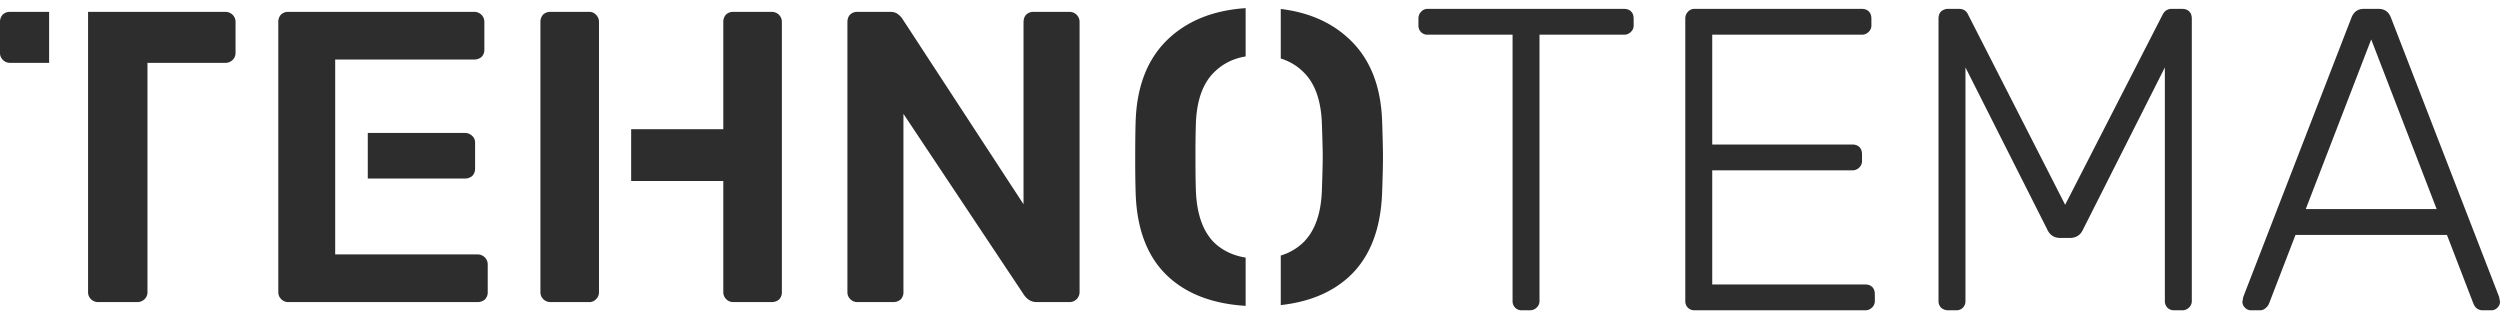 <svg width="141" height="18" fill="none" xmlns="http://www.w3.org/2000/svg"><path d="M48.364 17.038a.554.554 0 01-.404-.163.537.537 0 01-.166-.398V1.254c0-.172.047-.312.142-.421a.584.584 0 01.428-.164h1.83c.19 0 .332.04.427.117a.994.994 0 01.262.257l6.844 10.477V1.254c0-.172.048-.312.143-.421a.584.584 0 01.428-.164h1.996a.565.565 0 01.594.585v15.2a.565.565 0 01-.57.584h-1.854c-.27 0-.499-.124-.69-.374l-6.82-10.242v10.055a.565.565 0 01-.166.421.64.64 0 01-.428.14h-1.996z" fill="#2D2D2D"/><path fill-rule="evenodd" clip-rule="evenodd" d="M15.863 16.875c.11.109.245.163.404.163h10.646a.64.64 0 00.428-.14.565.565 0 00.167-.42v-1.544a.565.565 0 00-.167-.421.584.584 0 00-.428-.164h-8.008V3.358h7.818a.64.64 0 00.428-.14.565.565 0 00.167-.42V1.253a.565.565 0 00-.167-.421.584.584 0 00-.428-.164H16.267a.584.584 0 00-.428.164.617.617 0 00-.143.42v15.224c0 .156.056.289.167.398zm4.88-9.378v2.573h5.458a.64.64 0 00.427-.14.567.567 0 00.167-.421v-1.45a.491.491 0 00-.167-.398.584.584 0 00-.427-.163h-5.458zm-15.61 9.378a.555.555 0 00.404.163h2.187a.584.584 0 00.428-.163.537.537 0 00.166-.398V3.546h4.373a.584.584 0 00.427-.164.537.537 0 00.167-.398v-1.73a.565.565 0 00-.167-.421.584.584 0 00-.427-.164H4.967v15.808c0 .156.055.289.166.398zM2.77.669H.57a.584.584 0 00-.427.164.618.618 0 00-.143.42v1.731c0 .156.055.289.166.398a.555.555 0 00.404.163h2.2V.67zm27.876 16.206a.555.555 0 00.404.163h2.163a.507.507 0 00.404-.163.536.536 0 00.166-.398V1.254a.565.565 0 00-.166-.421.507.507 0 00-.404-.164H31.05a.584.584 0 00-.427.164.617.617 0 00-.143.42v15.224c0 .156.055.289.166.398zm4.95-6.665h5.198v6.267c0 .156.056.289.167.398.11.109.245.163.404.163h2.138a.64.64 0 00.428-.14.565.565 0 00.167-.42V1.253a.565.565 0 00-.167-.421.584.584 0 00-.428-.164h-2.138a.584.584 0 00-.428.164.617.617 0 00-.143.42v6.034h-5.197v2.923zm34.658 7.04c-1.805-.11-3.24-.641-4.303-1.591-1.204-1.076-1.838-2.674-1.901-4.794a61.683 61.683 0 01-.024-1.988c0-.888.008-1.559.024-2.01.063-2.074.713-3.664 1.949-4.771 1.087-.974 2.505-1.52 4.255-1.637v2.724c-.711.118-1.306.419-1.784.9-.634.624-.974 1.583-1.022 2.877a57.446 57.446 0 00-.024 1.894c0 .795.008 1.426.024 1.894.048 1.294.38 2.26.998 2.9.48.472 1.083.765 1.808.88v2.722zm1.98-.043c1.568-.174 2.832-.69 3.794-1.548 1.204-1.076 1.845-2.674 1.924-4.794.032-.904.048-1.567.048-1.988 0-.436-.016-1.107-.047-2.01-.064-2.074-.721-3.664-1.973-4.771C75 1.218 73.752.689 72.235.506V3.3c.502.157.935.418 1.297.783.634.624.975 1.583 1.022 2.877.032.904.048 1.535.048 1.894 0 .327-.016.959-.048 1.894-.047 1.294-.388 2.26-1.022 2.9a3.107 3.107 0 01-1.297.764v2.795z" fill="#2D2D2D"/><path d="M85.84 17.5a.52.52 0 01-.386-.146.527.527 0 01-.145-.388V1.957h-4.778a.52.52 0 01-.386-.146.527.527 0 01-.145-.388v-.364c0-.162.048-.292.145-.389A.482.482 0 0180.53.5h11.053c.177 0 .313.049.41.146.096.097.145.234.145.413v.364a.488.488 0 01-.17.388.52.52 0 01-.385.146h-4.755v15.009a.488.488 0 01-.168.388.52.52 0 01-.386.146h-.435zm9.74 0a.52.52 0 01-.385-.146.527.527 0 01-.145-.388V1.059c0-.162.048-.292.145-.389A.482.482 0 0195.58.5h9.412c.177 0 .313.049.41.146.096.097.145.234.145.413v.364a.49.49 0 01-.169.388.522.522 0 01-.386.146H96.57V8.15h7.892c.177 0 .313.049.41.146.096.097.145.234.145.413v.364a.49.49 0 01-.169.388.52.52 0 01-.386.146H96.57v6.436h8.616c.177 0 .313.048.41.146.096.097.145.234.145.412v.365a.49.49 0 01-.169.388.52.52 0 01-.386.146h-9.605zm14.307 0a.61.61 0 01-.411-.146.529.529 0 01-.144-.388V1.059c0-.179.048-.316.144-.413a.609.609 0 01.411-.146h.603c.241 0 .41.105.507.316l5.478 10.734L121.977.816c.113-.21.282-.316.507-.316h.579c.177 0 .314.049.41.146.097.097.145.234.145.413v15.907a.486.486 0 01-.169.388.519.519 0 01-.386.146h-.434a.523.523 0 01-.387-.146.529.529 0 01-.144-.388V3.803l-4.61 9.131c-.144.324-.394.486-.748.486h-.531c-.354 0-.603-.162-.748-.486l-4.609-9.131v13.163a.525.525 0 01-.145.388.519.519 0 01-.386.146h-.434zm17.068 0a.462.462 0 01-.338-.146.466.466 0 01-.145-.34l.048-.267L132.626.986c.129-.324.362-.486.7-.486h.82c.338 0 .572.162.7.486l6.106 15.761.048.267c0 .13-.048.243-.145.34a.46.46 0 01-.338.146h-.482a.543.543 0 01-.362-.121.73.73 0 01-.169-.243l-1.496-3.886h-8.543l-1.497 3.886a.634.634 0 01-.193.243.454.454 0 01-.337.121h-.483zm10.473-5.707l-3.692-9.569-3.692 9.569h7.384z" fill="#2D2D2D"/></svg>